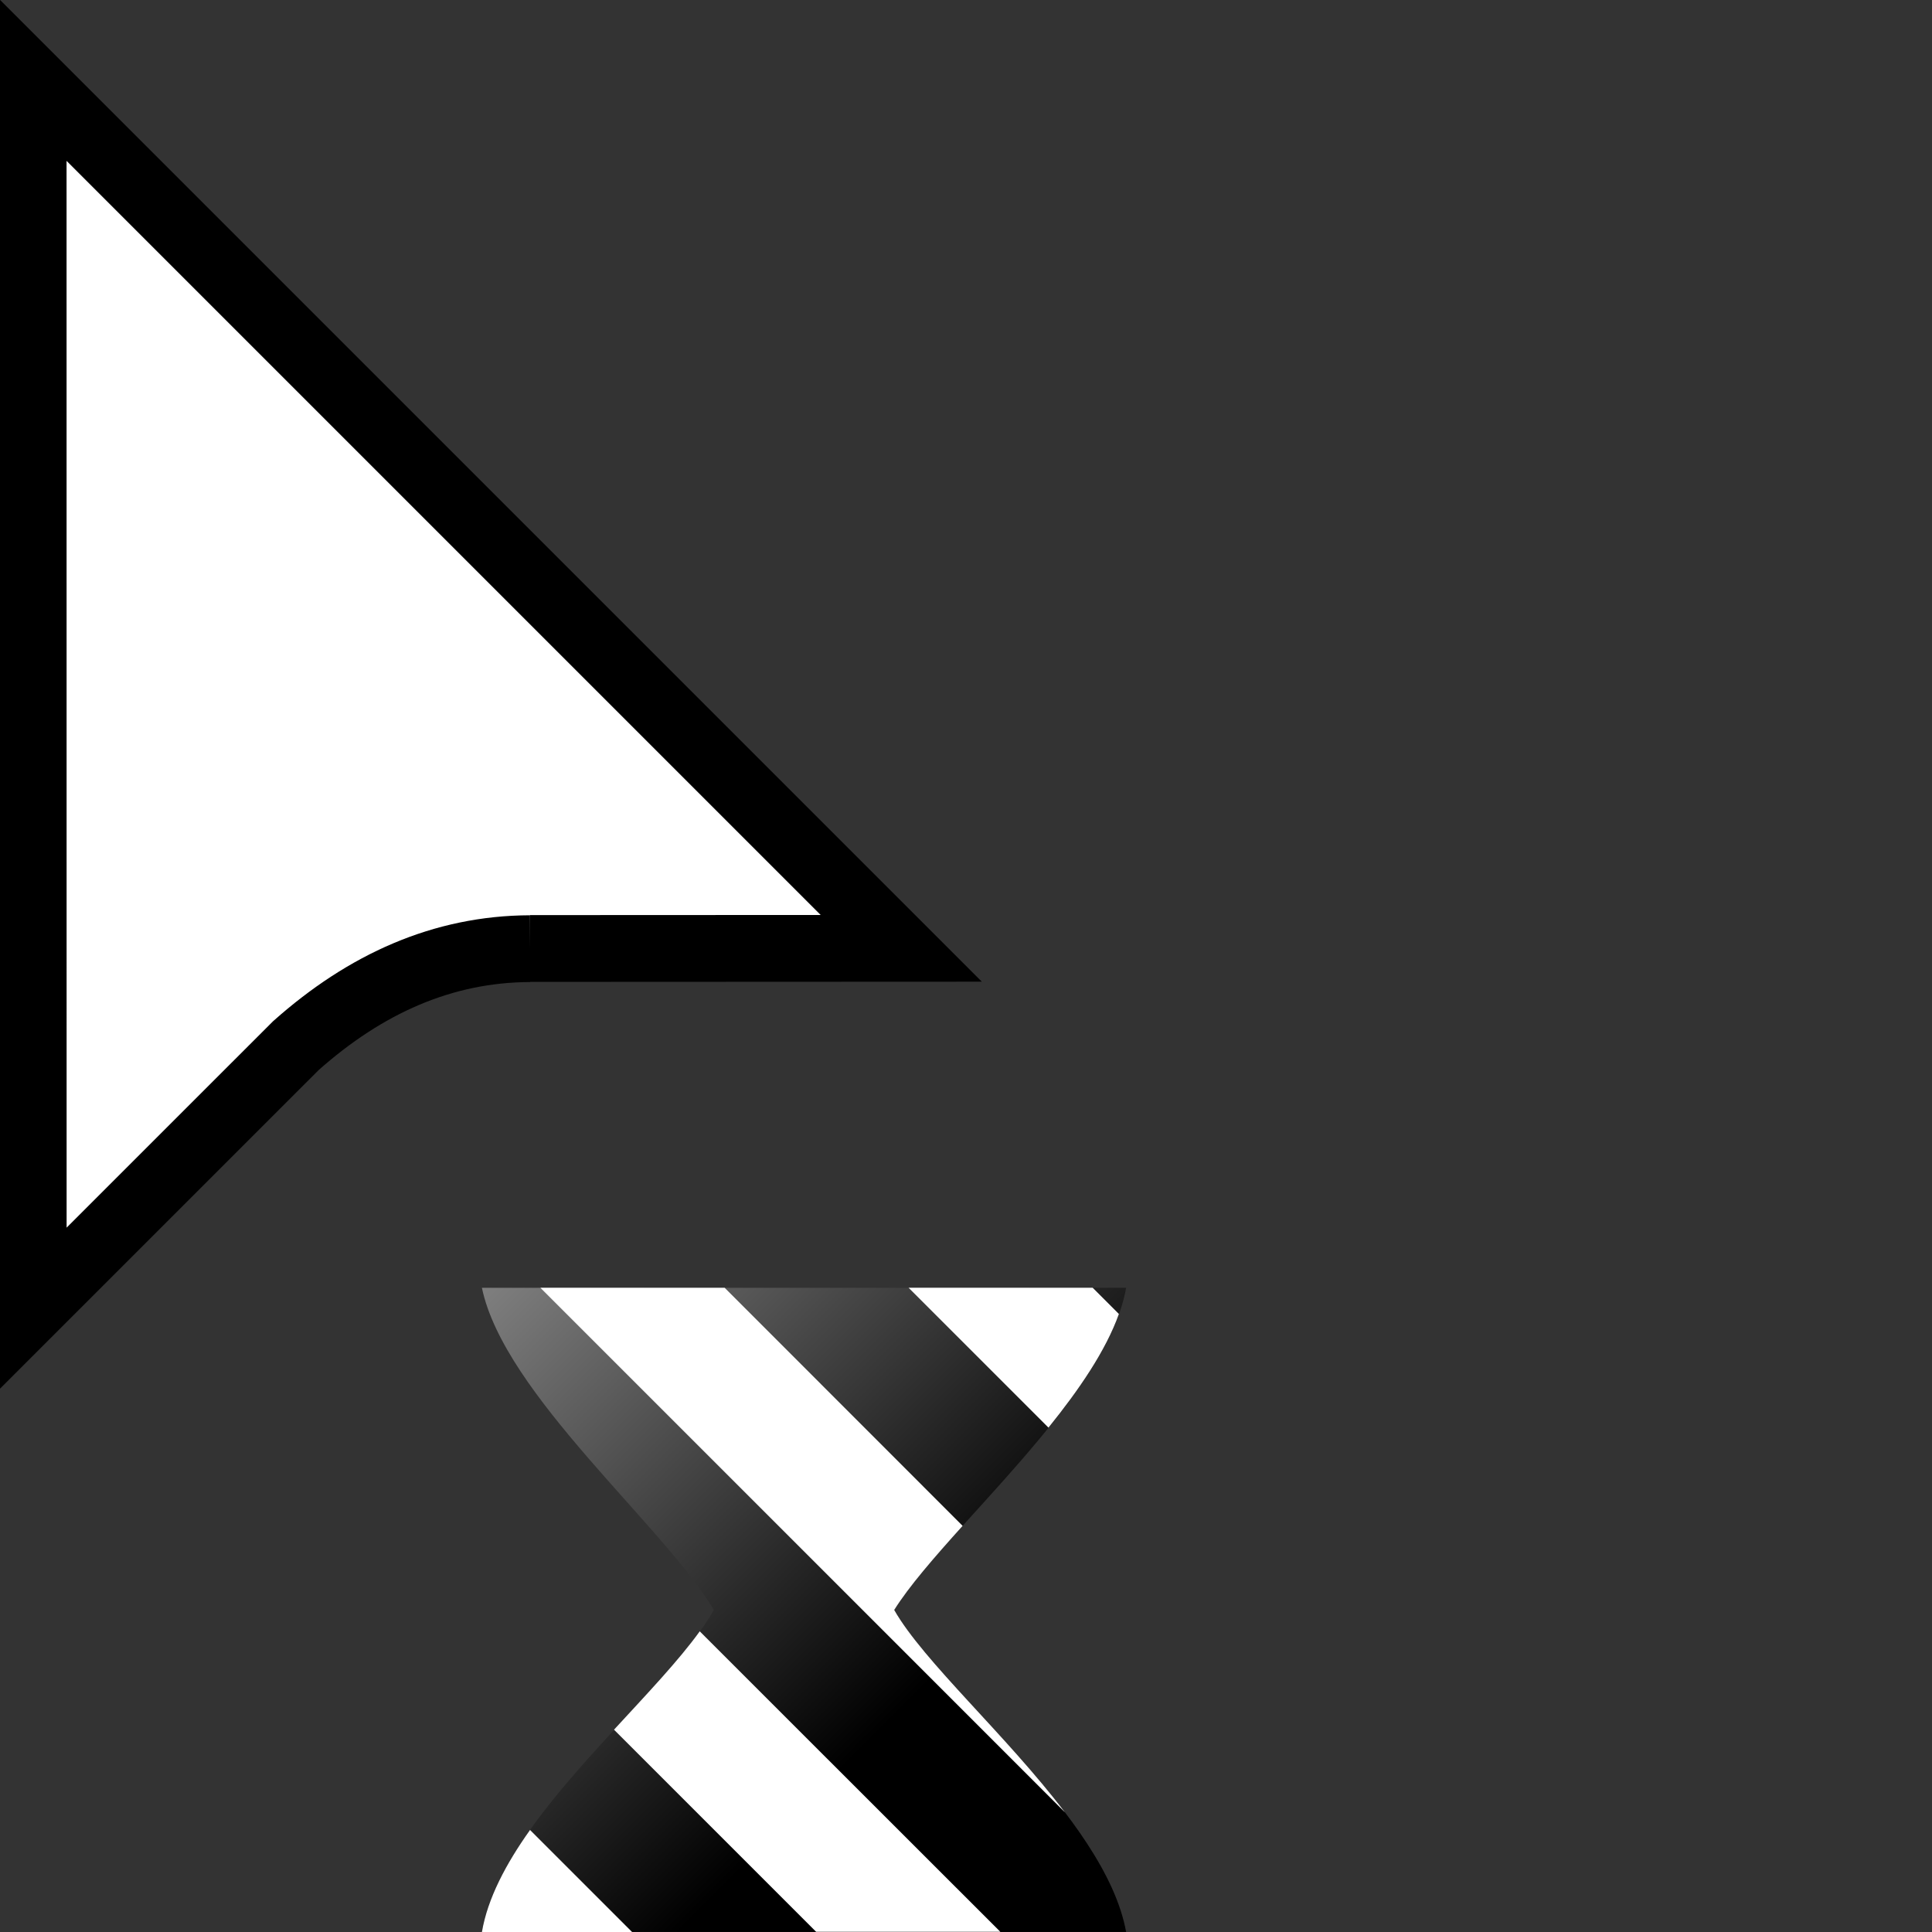 <svg width="32" height="32" version="1.1" viewBox="0 0 32 32" xmlns="http://www.w3.org/2000/svg" xmlns:xlink="http://www.w3.org/1999/xlink"><rect x="0" y="0" width="32" height="32" fill="#333333" stroke="none"/><path d="m7.982 21.33h10.67c-0.314 1.798-3.024 4.027-3.842 5.335 0.736 1.289 3.495 3.421 3.842 5.334h-10.67c0.32-1.903 3.094-3.983 3.841-5.334-0.817-1.383-3.476-3.575-3.841-5.335z" fill="url(#a)" stroke-width=".206"/><path d="m8.779 30.31c-0.401 0.564-0.703 1.135-0.797 1.691h2.488l-1.691-1.691z" fill="#fff" stroke-width=".445"/><defs><clipPath id="b"><path transform="translate(-133.9 -114)" d="m0 324h524v-324h-524z"/></clipPath><linearGradient id="a" x1="4.459e-15" x2="15.66" y1="-.004" y2="15.66" gradientTransform="matrix(.445 0 0 .445 7.982 21.33)" gradientUnits="userSpaceOnUse"><stop stop-color="#7f7f7f" offset="0"/><stop offset="1"/></linearGradient></defs><path transform="matrix(.553 0 0 -.553 8.778 15.71)" d="m0 0 11.12 5e-3 -26 26 2e-3 -36.78 7.866 7.865c2.081 1.851 4.396 2.896 7.012 2.905" clip-path="url(#b)" fill="#fff" fill-rule="evenodd" stroke="#000" stroke-miterlimit="10" stroke-width="2"/><path d="m11.59 27.02c-0.348 0.483-0.875 1.037-1.42 1.629l3.348 3.348h3.051l-4.979-4.977z" fill="#fff" stroke-width=".445"/><path d="m8.951 21.33 8.688 8.688c-0.973-1.281-2.342-2.5-2.828-3.352 0.246-0.393 0.662-0.87 1.133-1.393l-3.941-3.943h-3.051z" fill="#fff" stroke-width=".445"/><path d="m15.05 21.33 2.316 2.316c0.509-0.631 0.948-1.272 1.166-1.881 2.12e-4 -5.9e-4 -2.11e-4 -0.001 0-0.002l-0.434-0.434h-3.049z" fill="#fff" stroke-width=".445"/></svg>
